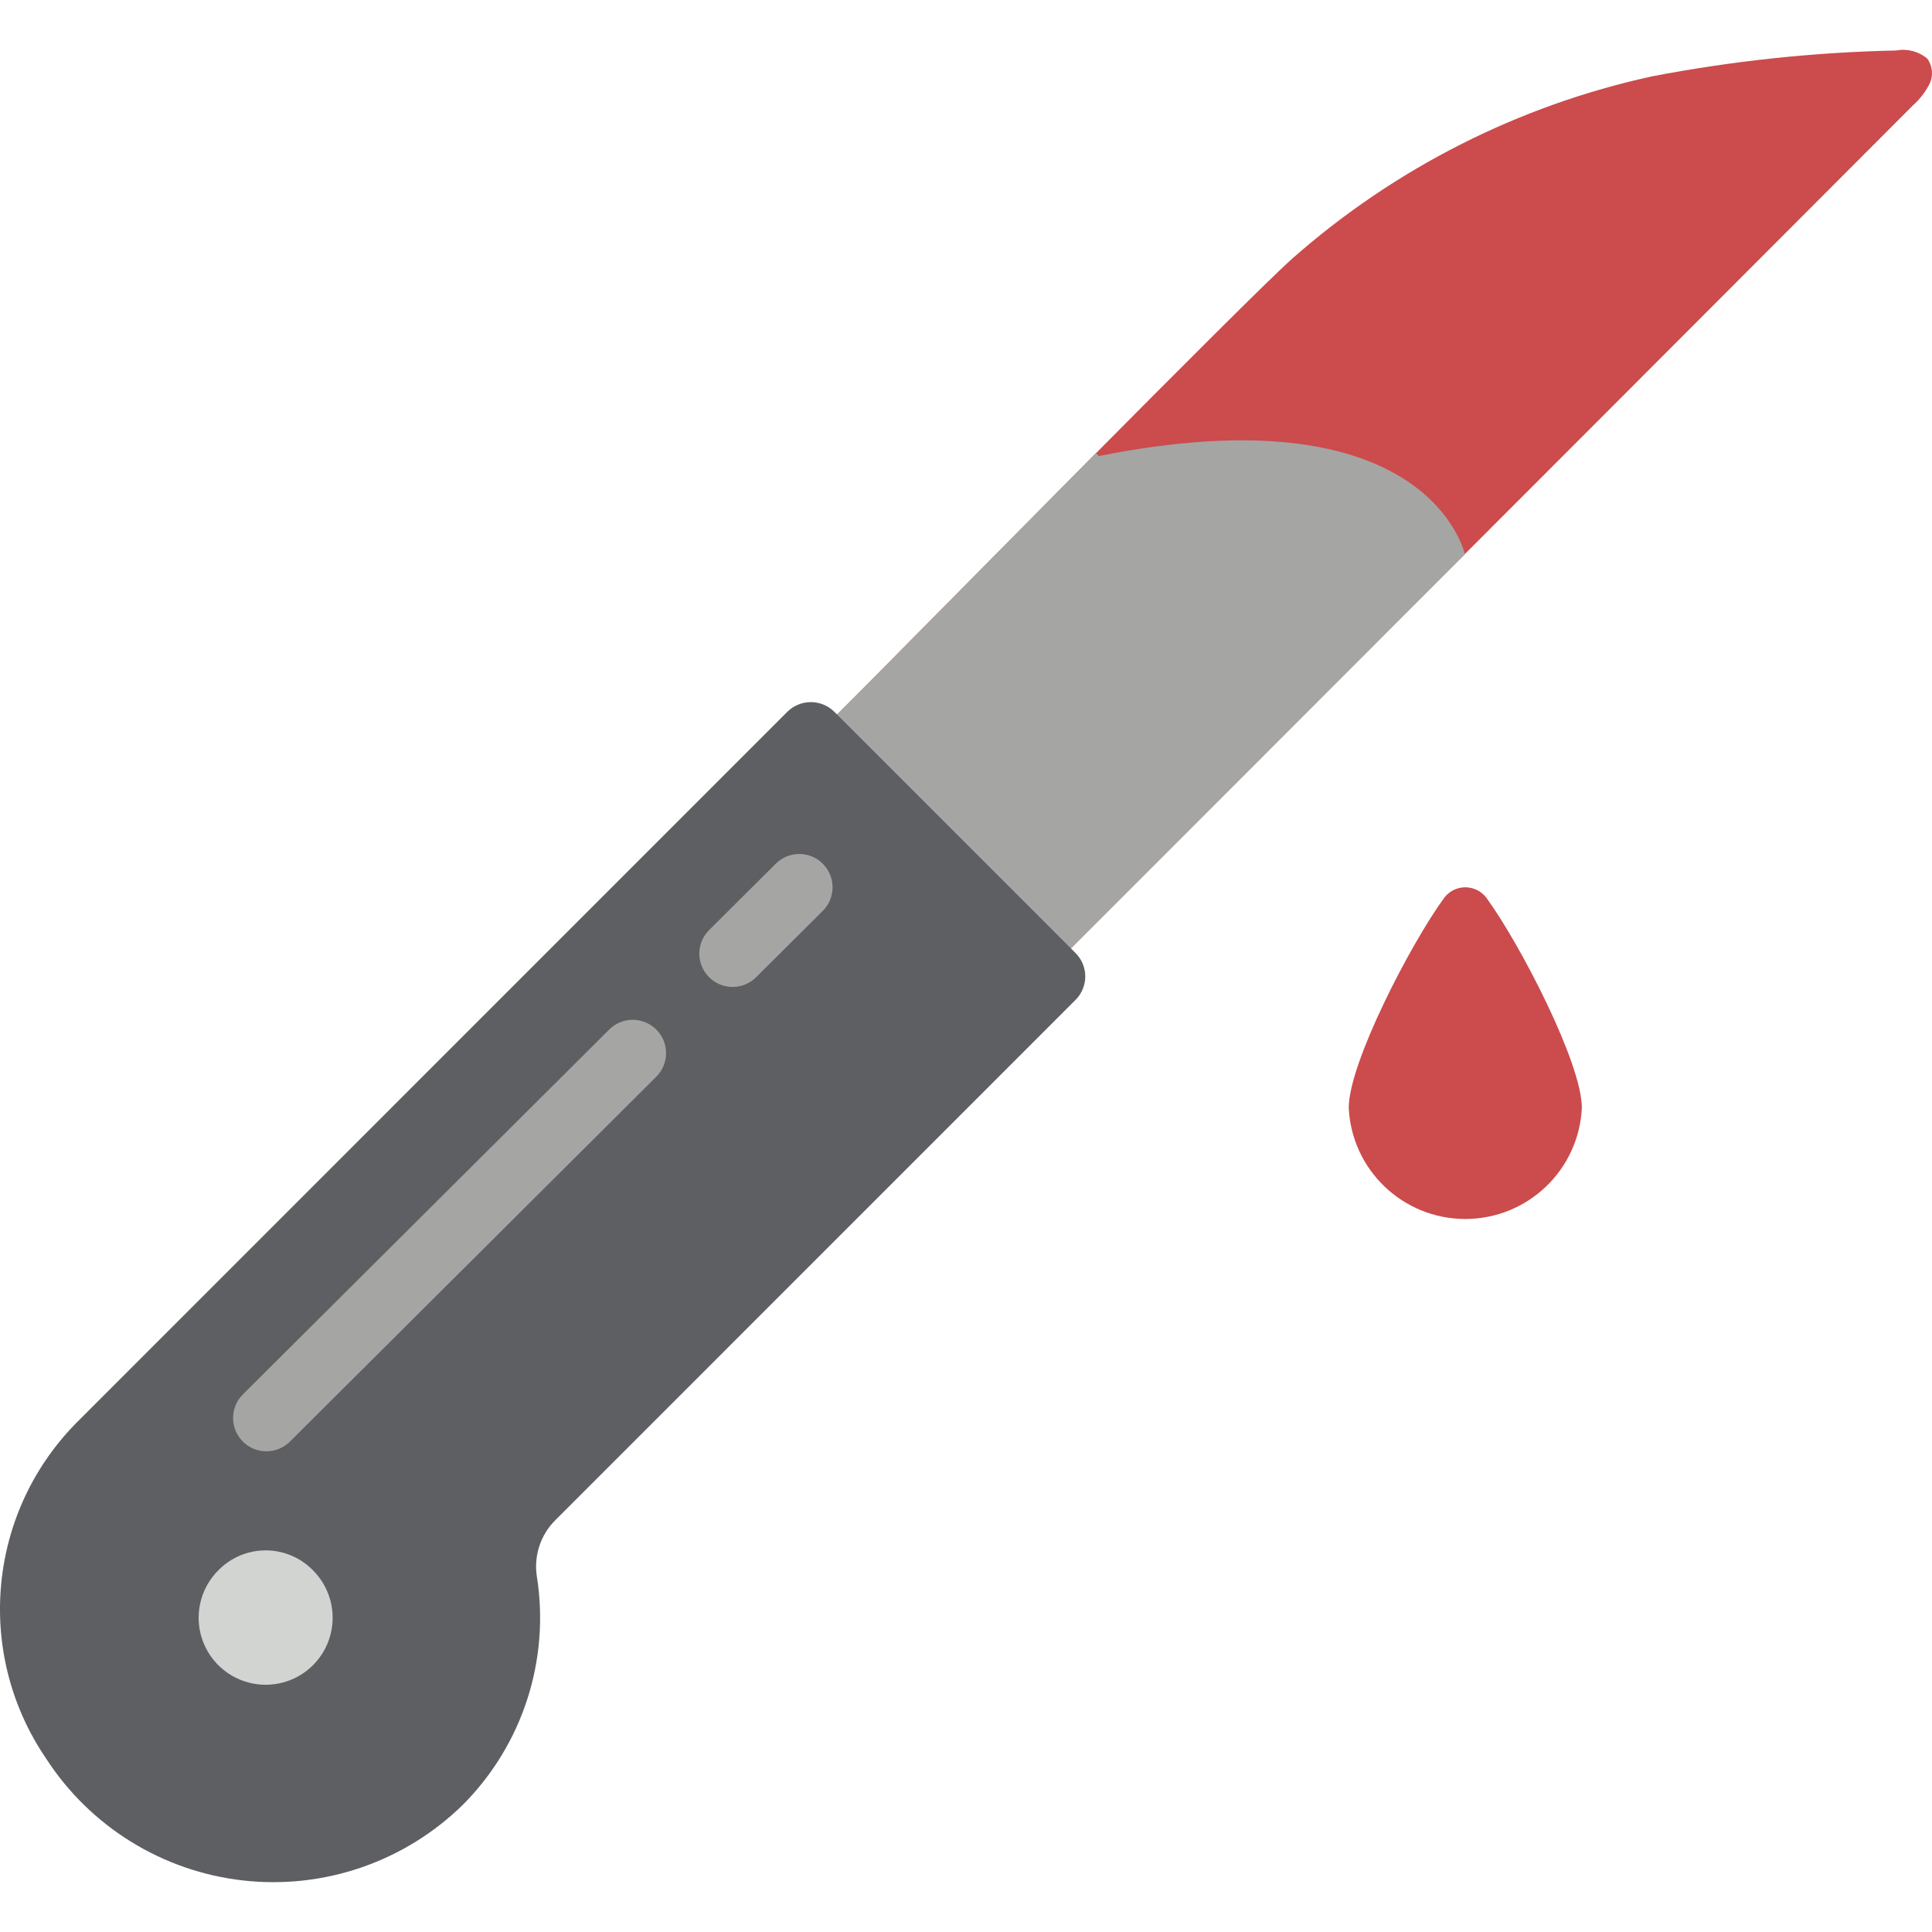 <?xml version="1.0" encoding="iso-8859-1"?>
<!-- Generator: Adobe Illustrator 19.0.0, SVG Export Plug-In . SVG Version: 6.00 Build 0)  -->
<svg version="1.1" id="Capa_1" xmlns="http://www.w3.org/2000/svg" xmlns:xlink="http://www.w3.org/1999/xlink" x="0px" y="0px"
	 viewBox="0 0 512.019 512.019" style="enable-background:new 0 0 512.019 512.019;" xml:space="preserve">
<g>
	<path style="fill:#CC4B4C;" d="M269.496,265.659c7.84-7.848,28.922-28.936,36.762-36.783l56.073-56.124l66.92-66.981
		c25.921-25.944,51.832-51.898,77.733-77.862c1.785-1.588,3.261-3.492,4.353-5.617c1.082-2.18,0.866-4.78-0.561-6.751
		c-2.273-1.921-5.291-2.715-8.216-2.163c-21.755,0.462-43.433,2.76-64.802,6.869c-35.341,7.726-68.128,24.338-95.26,48.267
		c-11.583,10.231-99.974,100.149-117.232,117.43c-1.541,1.543-16.323,16.327-17.864,17.87L269.496,265.659z"/>
	<path style="fill:#A5A5A4;" d="M388.239,146.899c-8.651,8.651-17.302,17.214-25.865,25.865l-79.625,79.625l-62.146-61.793
		l4.679-4.679c9.092-9.092,38.135-38.577,65.148-65.854l0.794,0.794C374.909,104.173,387.18,142.838,388.239,146.899z"/>
	<path style="fill:#CC4B4C;" d="M419.222,293.598c-0.785,16.489-14.382,29.454-30.89,29.454c-16.508,0-30.105-12.965-30.89-29.454
		c0-11.841,16.369-43.407,25.275-55.634c1.323-1.771,3.404-2.813,5.615-2.813s4.291,1.043,5.615,2.813
		C402.853,250.19,419.222,281.757,419.222,293.598z"/>
	<path style="fill:#5E5F62;" d="M27.078,370.247c0,0-3.895,3.924-5.916,5.919c-24.364,23.814-28.146,61.669-8.976,89.833
		c11.688,18.094,30.888,29.978,52.296,32.37c21.407,2.392,42.757-4.962,58.15-20.03c15.861-15.894,23.161-38.416,19.64-60.592
		c-0.833-5.453,0.988-10.977,4.9-14.866l137.875-137.896c1.647-1.644,2.572-3.876,2.572-6.203c0-2.327-0.925-4.558-2.572-6.203
		l-63.906-63.915c-3.455-3.45-9.052-3.45-12.507,0L27.078,370.247z"/>
	<path style="fill:#D1D4D1;" d="M58.024,416.001c-5.166,5.02-6.788,12.664-4.106,19.35c2.682,6.686,9.136,11.089,16.34,11.148
		c7.203,0.059,13.729-4.24,16.519-10.881c2.79-6.641,1.293-14.31-3.791-19.414c-3.267-3.367-7.747-5.283-12.439-5.322
		S61.346,412.688,58.024,416.001L58.024,416.001z"/>
	<g>
		<path style="fill:#A5A5A4;" d="M70.605,384.622c-3.574,0.001-6.796-2.153-8.161-5.456c-1.365-3.303-0.604-7.104,1.929-9.626
			l97.086-96.694c3.454-3.442,9.045-3.433,12.487,0.022c3.442,3.454,3.433,9.045-0.022,12.487l-97.086,96.694
			C75.183,383.699,72.941,384.624,70.605,384.622L70.605,384.622z"/>
		<path style="fill:#A5A5A4;" d="M194.165,261.557c-3.575,0.002-6.797-2.153-8.161-5.457s-0.599-7.105,1.937-9.625l17.655-17.578
			c2.234-2.224,5.486-3.086,8.529-2.263s5.416,3.207,6.224,6.254s-0.07,6.294-2.304,8.517l-17.655,17.578
			C198.739,260.635,196.5,261.561,194.165,261.557L194.165,261.557z"/>
	</g>
</g>
<g>
</g>
<g>
</g>
<g>
</g>
<g>
</g>
<g>
</g>
<g>
</g>
<g>
</g>
<g>
</g>
<g>
</g>
<g>
</g>
<g>
</g>
<g>
</g>
<g>
</g>
<g>
</g>
<g>
</g>
</svg>
